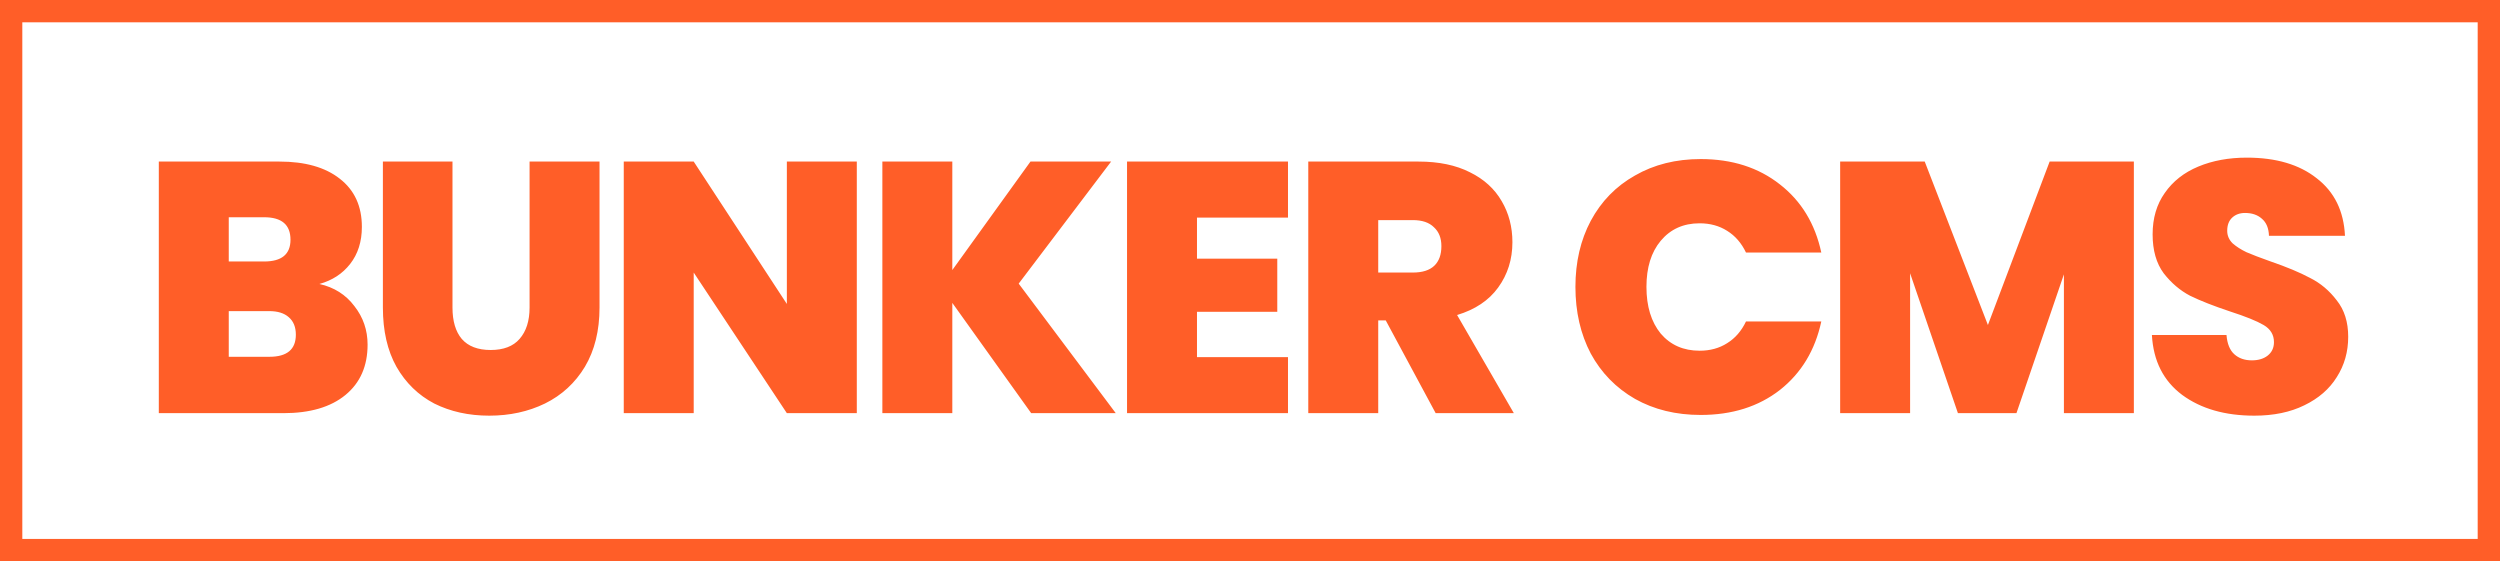 <svg width="147" height="33" viewBox="0 0 147 33" fill="none" xmlns="http://www.w3.org/2000/svg">
<rect x="0.656" y="0.656" width="145.688" height="31.689" stroke="#FF5E28" stroke-width="1.312"/>
<path d="M18.781 16.698C19.649 16.894 20.334 17.327 20.838 17.999C21.355 18.656 21.614 19.412 21.614 20.265C21.614 21.524 21.18 22.511 20.313 23.224C19.446 23.938 18.229 24.294 16.662 24.294H9.338V9.5H16.431C17.942 9.5 19.124 9.836 19.977 10.507C20.845 11.179 21.278 12.123 21.278 13.34C21.278 14.208 21.047 14.935 20.586 15.523C20.138 16.096 19.537 16.488 18.781 16.698ZM13.451 15.376H15.529C16.564 15.376 17.081 14.949 17.081 14.096C17.081 13.214 16.564 12.774 15.529 12.774H13.451V15.376ZM15.843 20.979C16.879 20.979 17.396 20.545 17.396 19.678C17.396 19.23 17.256 18.887 16.977 18.649C16.711 18.412 16.326 18.293 15.822 18.293H13.451V20.979H15.843ZM26.606 9.5V18.083C26.606 18.88 26.788 19.496 27.152 19.929C27.53 20.363 28.096 20.58 28.852 20.58C29.607 20.58 30.174 20.363 30.551 19.929C30.943 19.482 31.139 18.866 31.139 18.083V9.5H35.252V18.083C35.252 19.44 34.965 20.601 34.392 21.566C33.818 22.517 33.035 23.238 32.041 23.728C31.062 24.203 29.971 24.441 28.768 24.441C27.565 24.441 26.487 24.203 25.536 23.728C24.599 23.238 23.857 22.517 23.312 21.566C22.78 20.615 22.514 19.454 22.514 18.083V9.5H26.606ZM50.38 24.294H46.267L40.79 16.026V24.294H36.677V9.5H40.79L46.267 17.873V9.5H50.38V24.294ZM60.634 24.294L55.996 17.81V24.294H51.883V9.5H55.996V15.879L60.592 9.5H65.334L59.899 16.677L65.607 24.294H60.634ZM70.383 12.795V15.208H75.104V18.335H70.383V21H75.734V24.294H66.27V9.5H75.734V12.795H70.383ZM84.418 24.294L81.481 18.838H81.04V24.294H76.927V9.5H83.411C84.6 9.5 85.608 9.71 86.433 10.13C87.258 10.535 87.881 11.102 88.3 11.829C88.72 12.543 88.93 13.347 88.93 14.243C88.93 15.25 88.65 16.138 88.091 16.908C87.545 17.663 86.741 18.202 85.677 18.523L89.014 24.294H84.418ZM81.04 16.026H83.075C83.635 16.026 84.055 15.893 84.334 15.628C84.614 15.362 84.754 14.977 84.754 14.473C84.754 13.998 84.607 13.627 84.314 13.361C84.034 13.082 83.621 12.942 83.075 12.942H81.04V16.026ZM92.635 16.866C92.635 15.411 92.935 14.117 93.537 12.984C94.153 11.836 95.02 10.948 96.139 10.319C97.258 9.675 98.545 9.353 100 9.353C101.847 9.353 103.4 9.85 104.659 10.843C105.918 11.822 106.729 13.159 107.093 14.851H102.665C102.399 14.292 102.029 13.865 101.553 13.571C101.091 13.277 100.553 13.13 99.937 13.13C98.986 13.13 98.224 13.473 97.65 14.159C97.09 14.83 96.811 15.732 96.811 16.866C96.811 18.013 97.09 18.929 97.65 19.615C98.224 20.286 98.986 20.622 99.937 20.622C100.553 20.622 101.091 20.475 101.553 20.181C102.029 19.887 102.399 19.461 102.665 18.901H107.093C106.729 20.594 105.918 21.937 104.659 22.93C103.4 23.91 101.847 24.399 100 24.399C98.545 24.399 97.258 24.084 96.139 23.455C95.02 22.811 94.153 21.923 93.537 20.79C92.935 19.643 92.635 18.335 92.635 16.866ZM125.471 9.5V24.294H121.358V16.131L118.567 24.294H115.126L112.314 16.068V24.294H108.201V9.5H113.174L116.889 19.111L120.519 9.5H125.471ZM132.555 24.441C130.834 24.441 129.421 24.035 128.316 23.224C127.211 22.399 126.616 21.224 126.532 19.699H130.918C130.96 20.216 131.114 20.594 131.38 20.832C131.646 21.07 131.988 21.189 132.408 21.189C132.786 21.189 133.094 21.098 133.331 20.916C133.583 20.72 133.709 20.454 133.709 20.118C133.709 19.685 133.506 19.349 133.101 19.111C132.695 18.873 132.037 18.607 131.128 18.314C130.163 17.992 129.379 17.684 128.778 17.39C128.19 17.082 127.673 16.642 127.225 16.068C126.791 15.481 126.574 14.718 126.574 13.781C126.574 12.83 126.812 12.018 127.288 11.347C127.764 10.661 128.421 10.144 129.26 9.794C130.1 9.444 131.051 9.269 132.114 9.269C133.835 9.269 135.206 9.675 136.227 10.486C137.263 11.284 137.815 12.41 137.885 13.865H133.415C133.401 13.417 133.262 13.082 132.996 12.858C132.744 12.634 132.415 12.522 132.009 12.522C131.702 12.522 131.45 12.613 131.254 12.795C131.058 12.977 130.96 13.235 130.96 13.571C130.96 13.851 131.065 14.096 131.275 14.306C131.499 14.502 131.772 14.676 132.093 14.83C132.415 14.97 132.891 15.152 133.52 15.376C134.458 15.698 135.227 16.019 135.829 16.341C136.444 16.649 136.969 17.09 137.402 17.663C137.85 18.223 138.074 18.936 138.074 19.803C138.074 20.685 137.85 21.475 137.402 22.175C136.969 22.874 136.332 23.427 135.493 23.832C134.667 24.238 133.688 24.441 132.555 24.441Z" fill="#FF5E28"/>
</svg>
